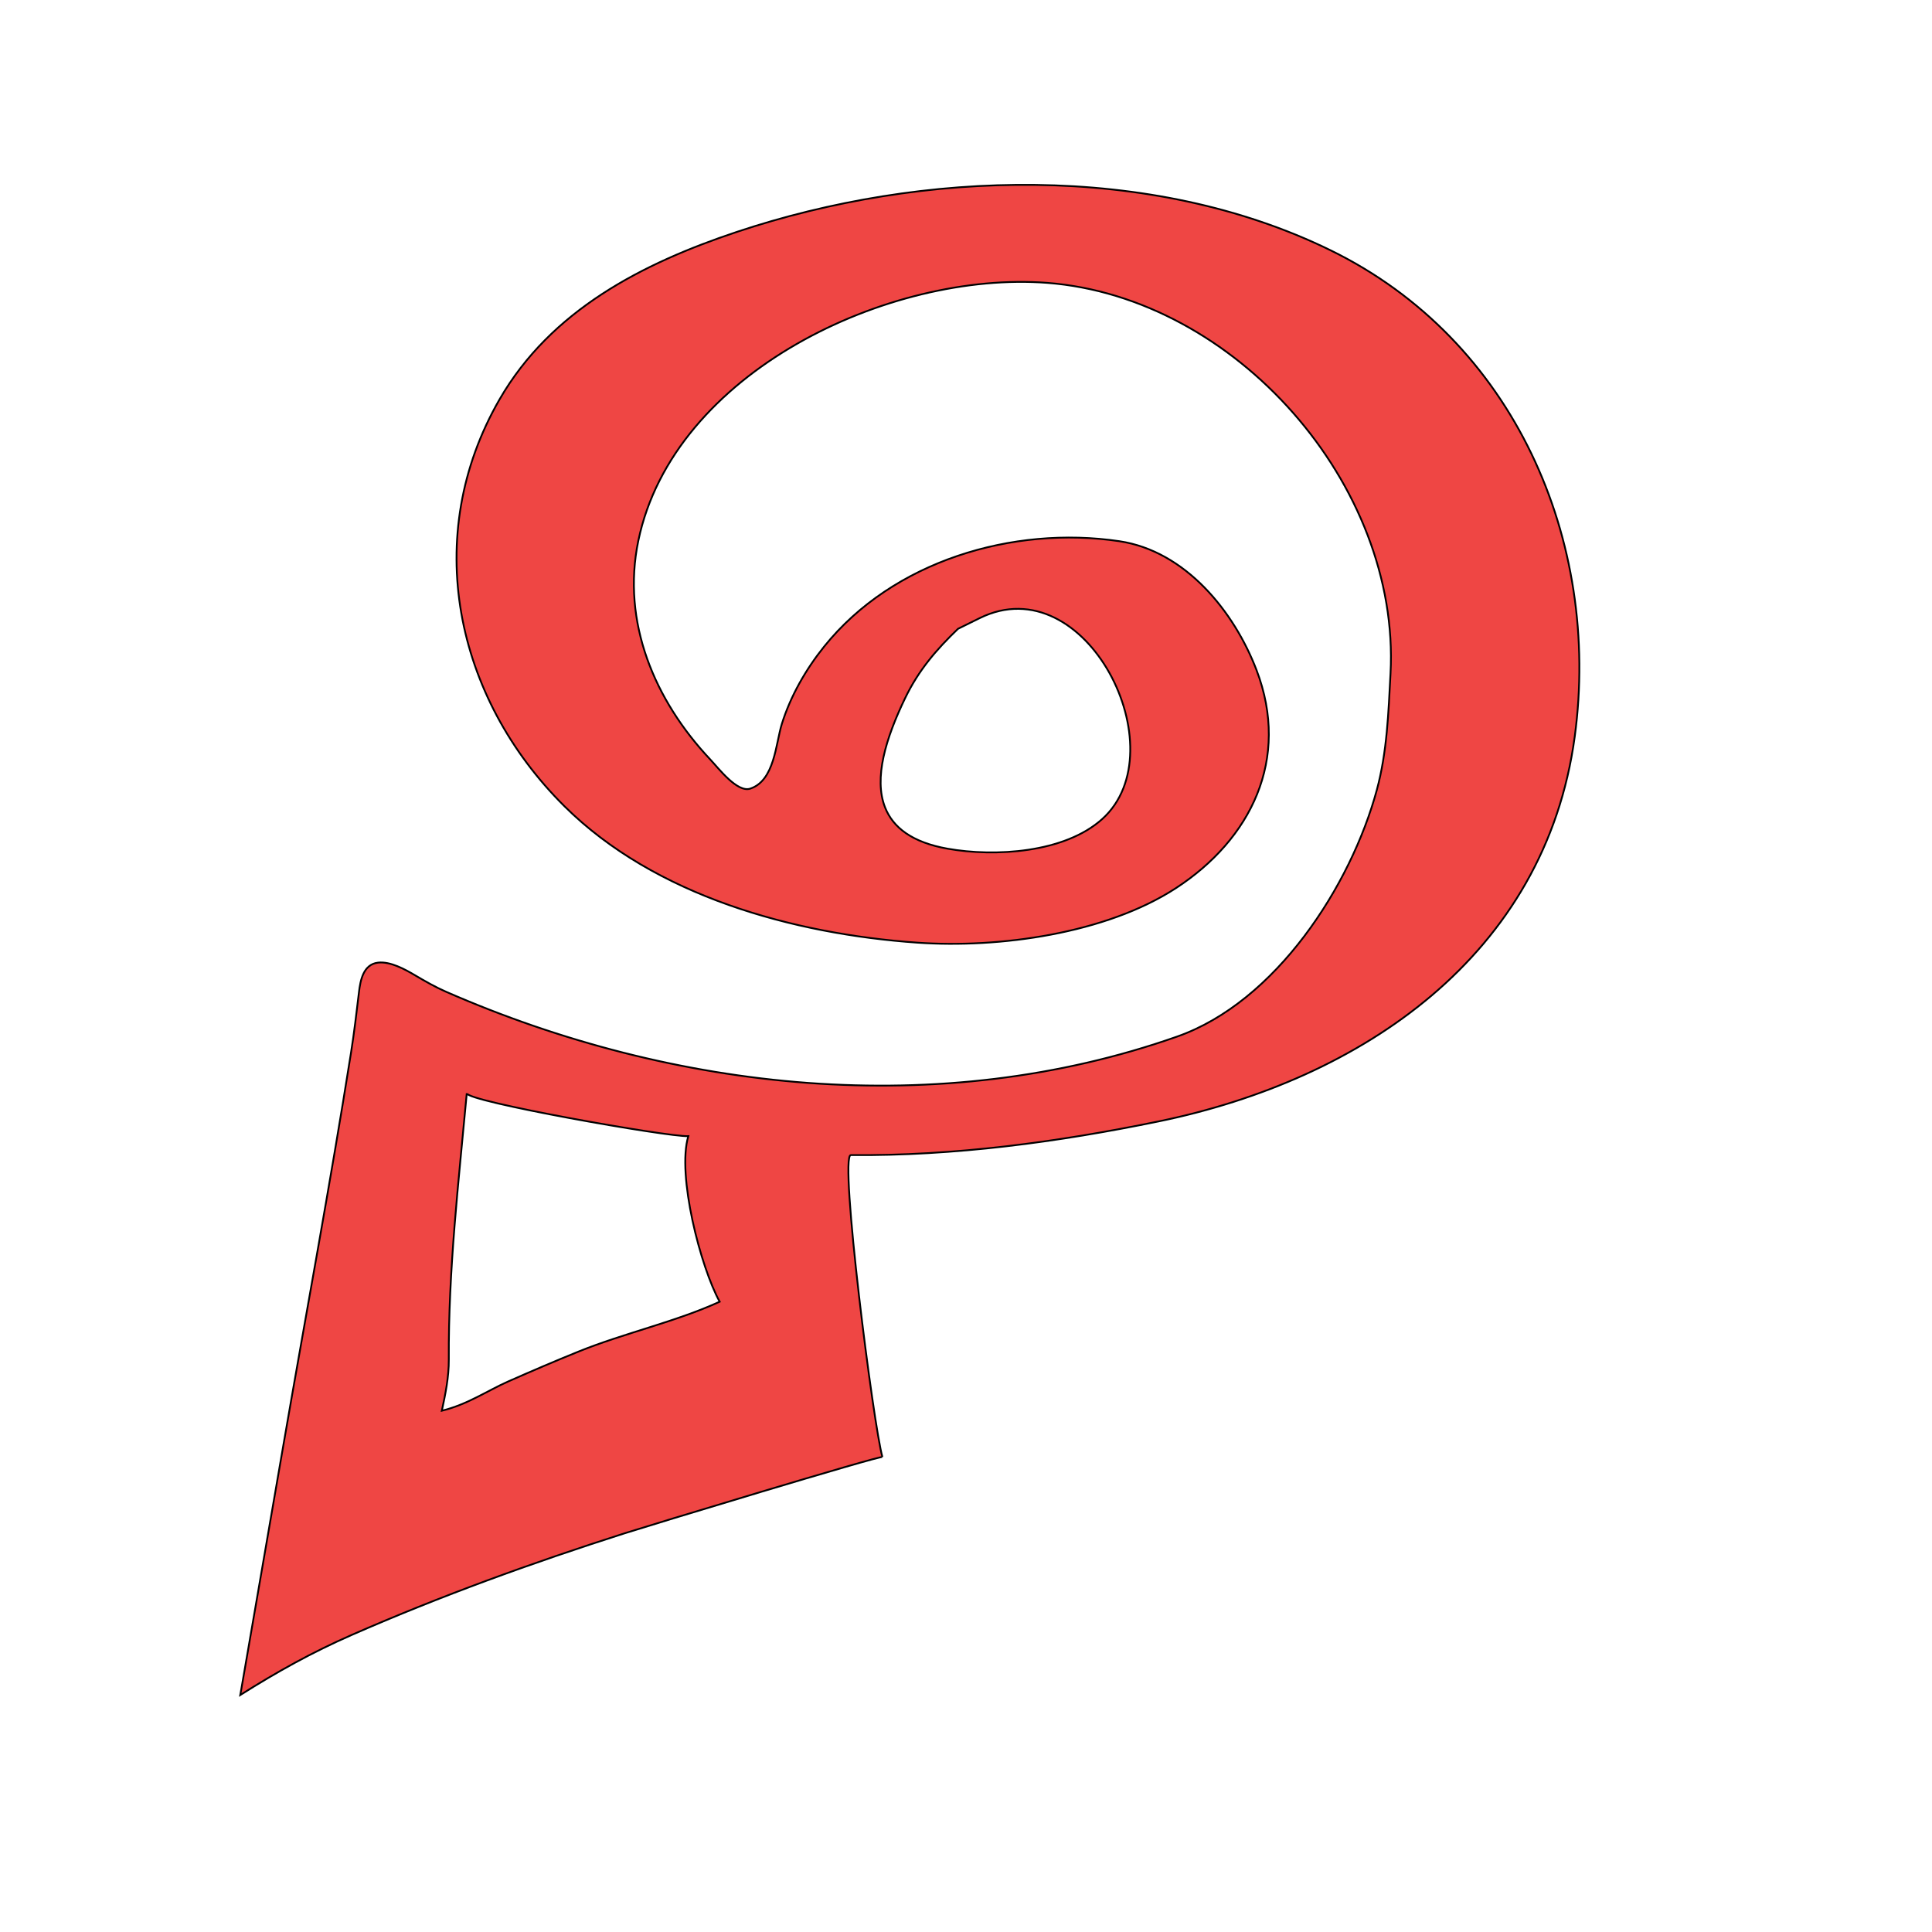 <?xml version="1.0" encoding="UTF-8" standalone="no"?>
<svg
   xmlns:dc="http://purl.org/dc/elements/1.1/"
   xmlns:cc="http://creativecommons.org/ns#"
   xmlns:rdf="http://www.w3.org/1999/02/22-rdf-syntax-ns#"
   xmlns:svg="http://www.w3.org/2000/svg"
   xmlns="http://www.w3.org/2000/svg"
   xmlns:sodipodi="http://sodipodi.sourceforge.net/DTD/sodipodi-0.dtd"
   xmlns:inkscape="http://www.inkscape.org/namespaces/inkscape"
   version="1.1"
   id="svg2"
   xml:space="preserve"
   width="1440"
   height="1440"
   viewBox="0 0 1440 1440"
   sodipodi:docname="premeir-logo.ai"><defs
     id="defs6"><clipPath
       clipPathUnits="userSpaceOnUse"
       id="clipPath18"><path
         d="M 0,1080 H 1080 V 0 H 0 Z"
         id="path16" /></clipPath></defs><sodipodi:namedview
     pagecolor="#ffffff"
     bordercolor="#666666"
     borderopacity="1"
     objecttolerance="10"
     gridtolerance="10"
     guidetolerance="10"
     inkscape:pageopacity="0"
     inkscape:pageshadow="2"
     inkscape:window-width="640"
     inkscape:window-height="480"
     id="namedview4" /><g
     id="g10"
     inkscape:groupmode="layer"
     inkscape:label="premeir-logo"
     transform="matrix(1.333,0,0,-1.333,0,1440)"><g
       id="g12"><g
         id="g14"
         clip-path="url(#clipPath18)"><g
           id="g20"
           transform="translate(323.68,324.626)"><path
             d="m 0,0 c -13.235,-5.348 -26.354,-10.981 -39.412,-16.746 -11.739,-5.183 -22.769,-12.88 -37.22,-16.416 1.951,9.036 3.96,18.776 3.903,28.662 -0.286,49.889 5.47,99.198 10.049,148.874 C -63.102,139.797 50.106,119.81 61.194,120.368 54.699,98.684 68.048,47.128 78.721,27.798 54.221,16.59 25.533,10.318 0,0 m 182.427,365.286 c 7.498,15.541 17.328,27.019 29.559,38.755 0,0 11.617,5.728 12.148,5.99 59.529,29.357 111.127,-73.887 68.537,-112.306 -21.13,-19.06 -60.179,-21.295 -86.473,-16.63 -19.934,3.536 -30.587,11.89 -34.996,23.081 -6.448,16.365 0.458,38.799 11.225,61.11 M 420.281,615.709 C 319.674,664.842 192.164,660.626 88.214,625.942 35.513,608.358 -15.61,582.167 -44.352,532.339 -88.353,456.058 -69.523,365.786 -8.026,304.798 c 50.559,-50.141 128.055,-71.406 197.282,-76.237 45.576,-3.181 105.382,4.962 144.608,30.509 41.796,27.22 64.101,71.984 45.023,121.943 -12.449,32.602 -39.668,66.543 -76.747,72.03 -59.465,8.792 -126.5,-11.032 -165.007,-58.922 -10.238,-12.733 -18.816,-27.703 -23.675,-43.322 -3.4,-10.93 -4.003,-31.65 -17.656,-36.121 -7.297,-2.346 -17.688,11.375 -22.363,16.334 -31.071,33.015 -49.681,76.638 -40.21,122.264 19.616,94.498 140.545,150.981 228.64,144.206 105.014,-8.075 197.552,-112.822 191.951,-218.444 -1.158,-21.814 -1.916,-43.889 -7.654,-65.09 C 431.682,260.43 389.827,195.494 334.476,176.037 201.629,129.34 53.337,145.329 -74.185,201.073 c -5.984,2.615 -11.726,5.872 -17.336,9.199 -5.682,3.37 -13.981,7.94 -20.83,7.117 -8.181,-0.983 -9.818,-9.82 -10.619,-16.543 -1.345,-11.307 -2.666,-22.601 -4.446,-33.852 -11.555,-73.022 -25.115,-145.697 -37.671,-218.538 -7.877,-45.694 -15.753,-91.388 -23.63,-137.082 l -0.63,-3.5 c 20.623,13.022 40.099,23.862 62.474,33.666 49.677,21.768 100.778,40.267 152.432,56.761 11.692,3.733 143.81,43.862 144.167,42.638 -4.936,16.926 -24.277,168.898 -17.669,168.845 57.735,-0.512 115.716,7.238 172.167,18.847 113.334,23.306 216.069,92.676 232.596,215.079 14.816,109.731 -34.031,221.938 -136.539,271.999"
             style="fill:#ef4644;fill-opacity:1;fill-rule:nonzero;stroke:none"
             id="path22" /></g><g
           id="g24"
           transform="translate(323.68,324.626)"><path
             d="m 0,0 c -13.235,-5.348 -26.354,-10.981 -39.412,-16.746 -11.739,-5.183 -22.769,-12.88 -37.22,-16.416 1.951,9.036 3.96,18.776 3.903,28.662 -0.286,49.889 5.47,99.198 10.049,148.874 C -63.102,139.797 50.106,119.81 61.194,120.368 54.699,98.684 68.048,47.128 78.721,27.798 54.221,16.59 25.533,10.318 0,0 Z m 182.427,365.286 c 7.498,15.541 17.328,27.019 29.559,38.755 0,0 11.617,5.728 12.148,5.99 59.529,29.357 111.127,-73.887 68.537,-112.306 -21.13,-19.06 -60.179,-21.295 -86.473,-16.63 -19.934,3.536 -30.587,11.89 -34.996,23.081 -6.448,16.365 0.458,38.799 11.225,61.11 z M 420.281,615.709 C 319.674,664.842 192.164,660.626 88.214,625.942 35.513,608.358 -15.61,582.167 -44.352,532.339 -88.353,456.058 -69.523,365.786 -8.026,304.798 c 50.559,-50.141 128.055,-71.406 197.282,-76.237 45.576,-3.181 105.382,4.962 144.608,30.509 41.796,27.22 64.101,71.984 45.023,121.943 -12.449,32.602 -39.668,66.543 -76.747,72.03 -59.465,8.792 -126.5,-11.032 -165.007,-58.922 -10.238,-12.733 -18.816,-27.703 -23.675,-43.322 -3.4,-10.93 -4.003,-31.65 -17.656,-36.121 -7.297,-2.346 -17.688,11.375 -22.363,16.334 -31.071,33.015 -49.681,76.638 -40.21,122.264 19.616,94.498 140.545,150.981 228.64,144.206 105.014,-8.075 197.552,-112.822 191.951,-218.444 -1.158,-21.814 -1.916,-43.889 -7.654,-65.09 C 431.682,260.43 389.827,195.494 334.476,176.037 201.629,129.34 53.337,145.329 -74.185,201.073 c -5.984,2.615 -11.726,5.872 -17.336,9.199 -5.682,3.37 -13.981,7.94 -20.83,7.117 -8.181,-0.983 -9.818,-9.82 -10.619,-16.543 -1.345,-11.307 -2.666,-22.601 -4.446,-33.852 -11.555,-73.022 -25.115,-145.697 -37.671,-218.538 -7.877,-45.694 -15.753,-91.388 -23.63,-137.082 l -0.63,-3.5 c 20.623,13.022 40.099,23.862 62.474,33.666 49.677,21.768 100.778,40.267 152.432,56.761 11.692,3.733 143.81,43.862 144.167,42.638 -4.936,16.926 -24.277,168.898 -17.669,168.845 57.735,-0.512 115.716,7.238 172.167,18.847 113.334,23.306 216.069,92.676 232.596,215.079 14.816,109.731 -34.031,221.938 -136.539,271.999 z"
             style="fill:none;stroke:#000000;stroke-width:1;stroke-linecap:butt;stroke-linejoin:miter;stroke-miterlimit:10;stroke-dasharray:none;stroke-opacity:1"
             id="path26" /></g></g></g></g></svg>
